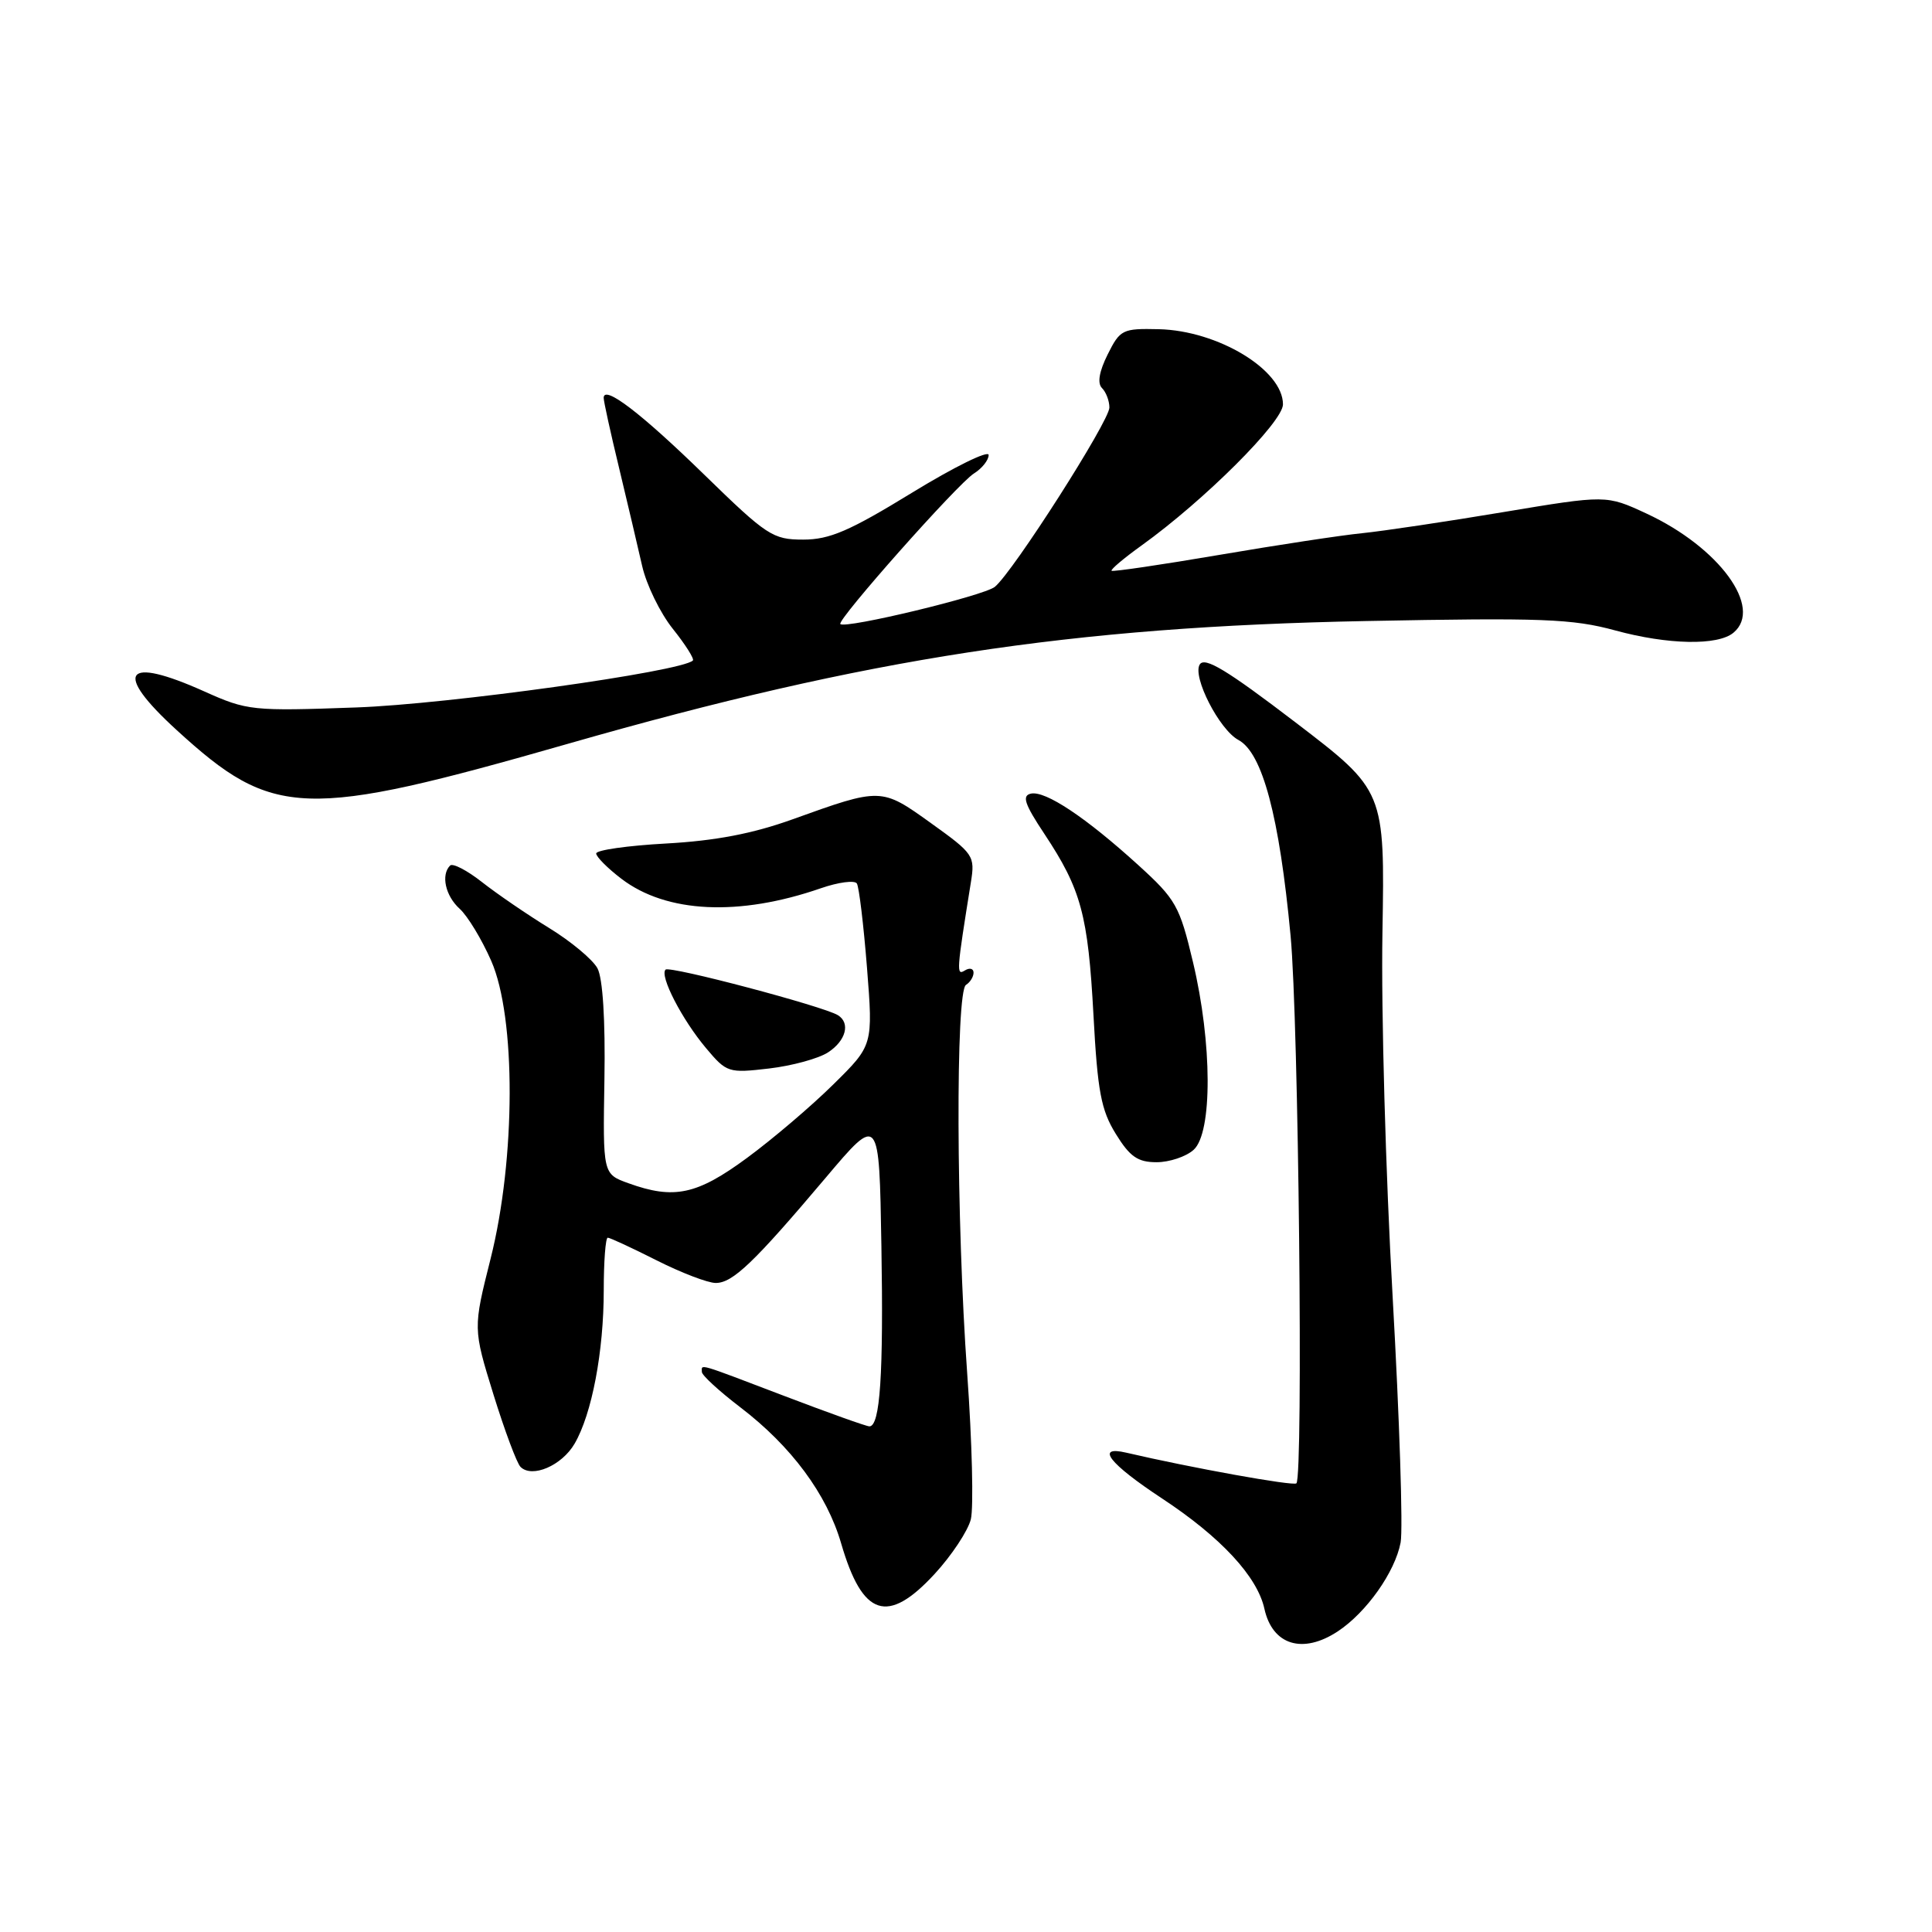 <?xml version="1.0" encoding="UTF-8" standalone="no"?>
<!DOCTYPE svg PUBLIC "-//W3C//DTD SVG 1.1//EN" "http://www.w3.org/Graphics/SVG/1.1/DTD/svg11.dtd" >
<svg xmlns="http://www.w3.org/2000/svg" xmlns:xlink="http://www.w3.org/1999/xlink" version="1.1" viewBox="0 0 256 256">
 <g >
 <path fill="currentColor"
d=" M 177.27 216.16 C 181.07 213.65 184.85 208.30 185.59 204.39 C 185.92 202.60 185.44 187.94 184.53 171.80 C 183.61 155.66 183.00 133.98 183.18 123.61 C 183.50 104.77 183.50 104.77 171.66 95.72 C 162.55 88.76 159.62 86.99 158.97 88.05 C 157.97 89.67 161.58 96.71 164.10 98.05 C 167.28 99.76 169.52 108.15 171.01 124.00 C 172.07 135.22 172.71 195.63 171.78 196.55 C 171.39 196.94 157.72 194.47 149.25 192.49 C 145.07 191.51 146.96 193.93 154.00 198.57 C 161.77 203.69 166.60 208.90 167.54 213.17 C 168.60 217.99 172.62 219.23 177.27 216.16 Z  M 123.84 208.56 C 126.09 206.12 128.25 202.86 128.64 201.32 C 129.02 199.78 128.81 191.09 128.16 182.01 C 126.70 161.69 126.61 131.36 128.00 130.50 C 128.55 130.16 129.00 129.43 129.00 128.88 C 129.00 128.33 128.48 128.20 127.85 128.59 C 126.70 129.30 126.74 128.79 128.65 116.89 C 129.21 113.40 129.01 113.12 123.36 109.07 C 116.77 104.34 116.76 104.34 105.00 108.57 C 99.72 110.47 94.77 111.41 88.25 111.77 C 83.16 112.05 79.00 112.64 79.00 113.09 C 79.00 113.53 80.51 115.05 82.35 116.45 C 88.31 121.00 97.95 121.45 108.76 117.70 C 111.10 116.89 113.26 116.61 113.54 117.07 C 113.83 117.54 114.43 122.55 114.88 128.21 C 115.69 138.50 115.69 138.50 110.42 143.69 C 107.53 146.55 102.37 150.94 98.97 153.44 C 92.34 158.32 89.31 158.97 83.26 156.78 C 79.88 155.56 79.88 155.56 80.09 142.99 C 80.22 135.15 79.87 129.63 79.17 128.31 C 78.54 127.14 75.66 124.74 72.77 122.97 C 69.87 121.19 65.88 118.46 63.89 116.90 C 61.90 115.33 59.99 114.34 59.64 114.69 C 58.40 115.93 59.02 118.71 60.91 120.42 C 61.96 121.37 63.84 124.47 65.09 127.32 C 68.38 134.80 68.34 153.53 65.01 166.77 C 62.68 176.03 62.68 176.03 65.38 184.76 C 66.87 189.56 68.48 193.88 68.97 194.37 C 70.50 195.90 74.45 194.20 76.14 191.29 C 78.43 187.35 80.00 179.09 80.00 170.95 C 80.00 167.13 80.24 164.00 80.53 164.00 C 80.82 164.00 83.73 165.35 87.00 167.00 C 90.27 168.65 93.79 170.00 94.84 170.00 C 97.09 170.00 99.91 167.30 109.39 156.08 C 116.50 147.66 116.50 147.66 116.79 165.08 C 117.08 182.12 116.62 189.00 115.20 189.00 C 114.81 189.00 109.77 187.20 104.00 185.00 C 92.18 180.50 93.00 180.73 93.00 181.79 C 93.00 182.23 95.29 184.33 98.09 186.47 C 104.85 191.63 109.56 197.98 111.46 204.52 C 114.29 214.23 117.61 215.32 123.84 208.56 Z  M 158.17 152.35 C 160.67 150.08 160.63 138.20 158.08 127.50 C 156.31 120.04 155.82 119.17 150.84 114.64 C 143.89 108.32 138.52 104.74 136.60 105.16 C 135.39 105.43 135.75 106.53 138.39 110.50 C 143.26 117.85 144.17 121.22 144.89 134.50 C 145.43 144.61 145.90 147.10 147.85 150.25 C 149.71 153.27 150.76 154.00 153.25 154.00 C 154.95 154.00 157.17 153.26 158.17 152.35 Z  M 109.73 139.44 C 112.09 137.90 112.71 135.56 111.03 134.52 C 109.12 133.34 88.72 127.94 88.19 128.48 C 87.37 129.29 90.37 135.10 93.56 138.89 C 96.29 142.14 96.53 142.21 101.92 141.58 C 104.97 141.22 108.48 140.26 109.73 139.44 Z  M 75.38 98.52 C 114.95 87.18 141.83 83.05 181.04 82.29 C 204.33 81.84 208.36 81.99 214.04 83.54 C 221.02 85.44 227.61 85.57 229.69 83.84 C 233.67 80.54 227.79 72.51 218.15 68.04 C 212.84 65.58 212.84 65.58 199.17 67.86 C 191.65 69.12 183.25 70.37 180.50 70.65 C 177.75 70.92 169.22 72.22 161.54 73.53 C 153.86 74.84 147.45 75.78 147.29 75.63 C 147.13 75.47 148.92 73.96 151.26 72.28 C 159.57 66.31 170.00 55.91 170.00 53.58 C 170.00 49.02 161.40 43.81 153.55 43.62 C 148.74 43.51 148.42 43.66 146.77 46.97 C 145.64 49.24 145.38 50.78 146.02 51.42 C 146.56 51.96 147.00 53.12 147.00 54.00 C 147.00 55.80 134.22 75.81 131.82 77.76 C 130.37 78.94 112.02 83.36 111.35 82.69 C 110.85 82.18 126.92 64.07 129.05 62.74 C 130.12 62.07 131.00 60.97 131.00 60.29 C 131.00 59.62 126.43 61.87 120.86 65.28 C 112.57 70.36 109.93 71.50 106.43 71.50 C 102.40 71.50 101.62 70.99 93.32 62.90 C 84.96 54.75 80.02 50.97 79.99 52.71 C 79.98 53.15 80.90 57.33 82.03 62.00 C 83.15 66.67 84.53 72.53 85.09 75.00 C 85.65 77.47 87.47 81.22 89.15 83.32 C 90.83 85.42 92.02 87.31 91.81 87.52 C 90.34 88.99 59.39 93.31 47.23 93.74 C 33.43 94.24 32.76 94.17 27.10 91.63 C 16.46 86.85 14.92 88.99 23.42 96.75 C 36.23 108.46 40.19 108.60 75.38 98.52 Z "/>
</g>
</svg>